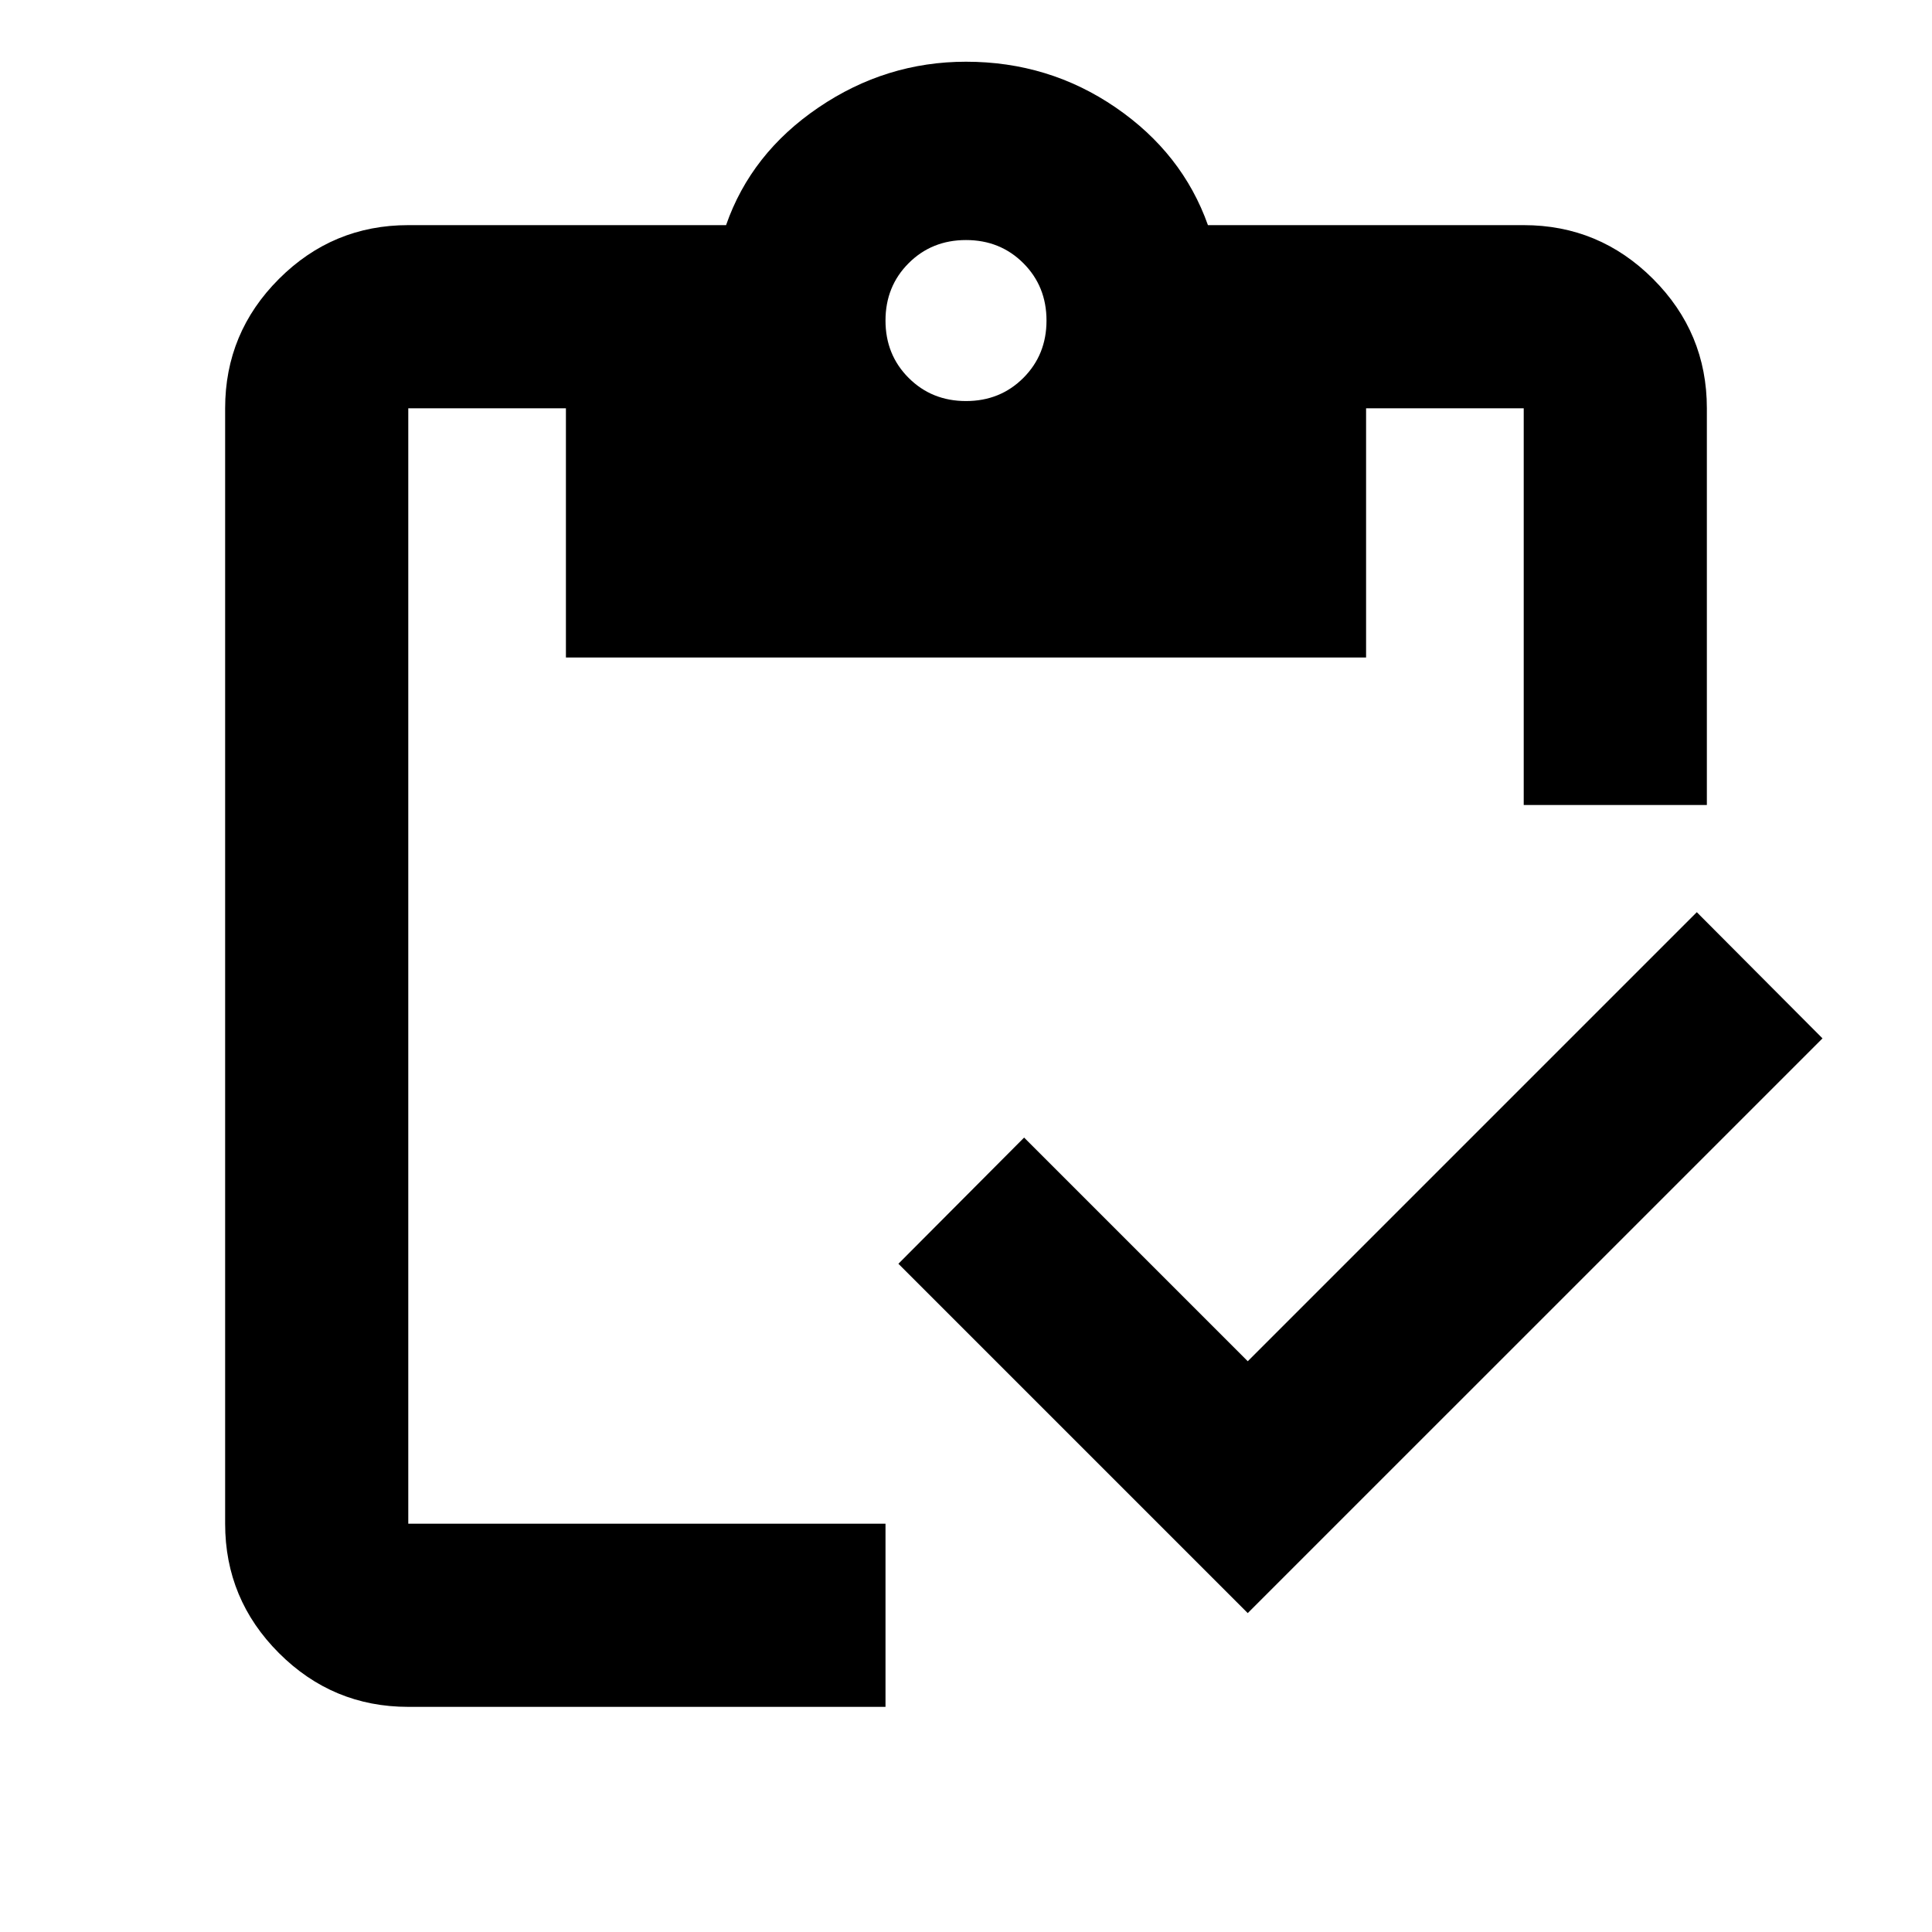 <svg xmlns="http://www.w3.org/2000/svg" height="24" viewBox="0 -960 960 960" width="24"><path d="M620-158.46 446.41-332.04l62.46-62.7L620-283.61l223.13-223.13 62.46 62.7L620-158.46ZM848.13-560h-91v-197.13H678.8v123.83H281.2v-123.83h-78.33v554.26H440v91H202.87q-37.54 0-64.27-26.73-26.73-26.73-26.73-64.27v-554.26q0-37.54 26.73-64.27 26.73-26.73 64.27-26.73h157.91q12.44-35.72 45.94-58.46 33.5-22.74 73.28-22.74 41.2 0 74.37 22.74t45.85 58.46h156.91q37.54 0 64.27 26.73 26.73 26.73 26.73 64.27V-560ZM480-760.72q17 0 28.5-11.5t11.5-28.5q0-17-11.5-28.5t-28.5-11.5q-17 0-28.5 11.5t-11.5 28.5q0 17 11.5 28.5t28.5 11.5Z"/></svg>
